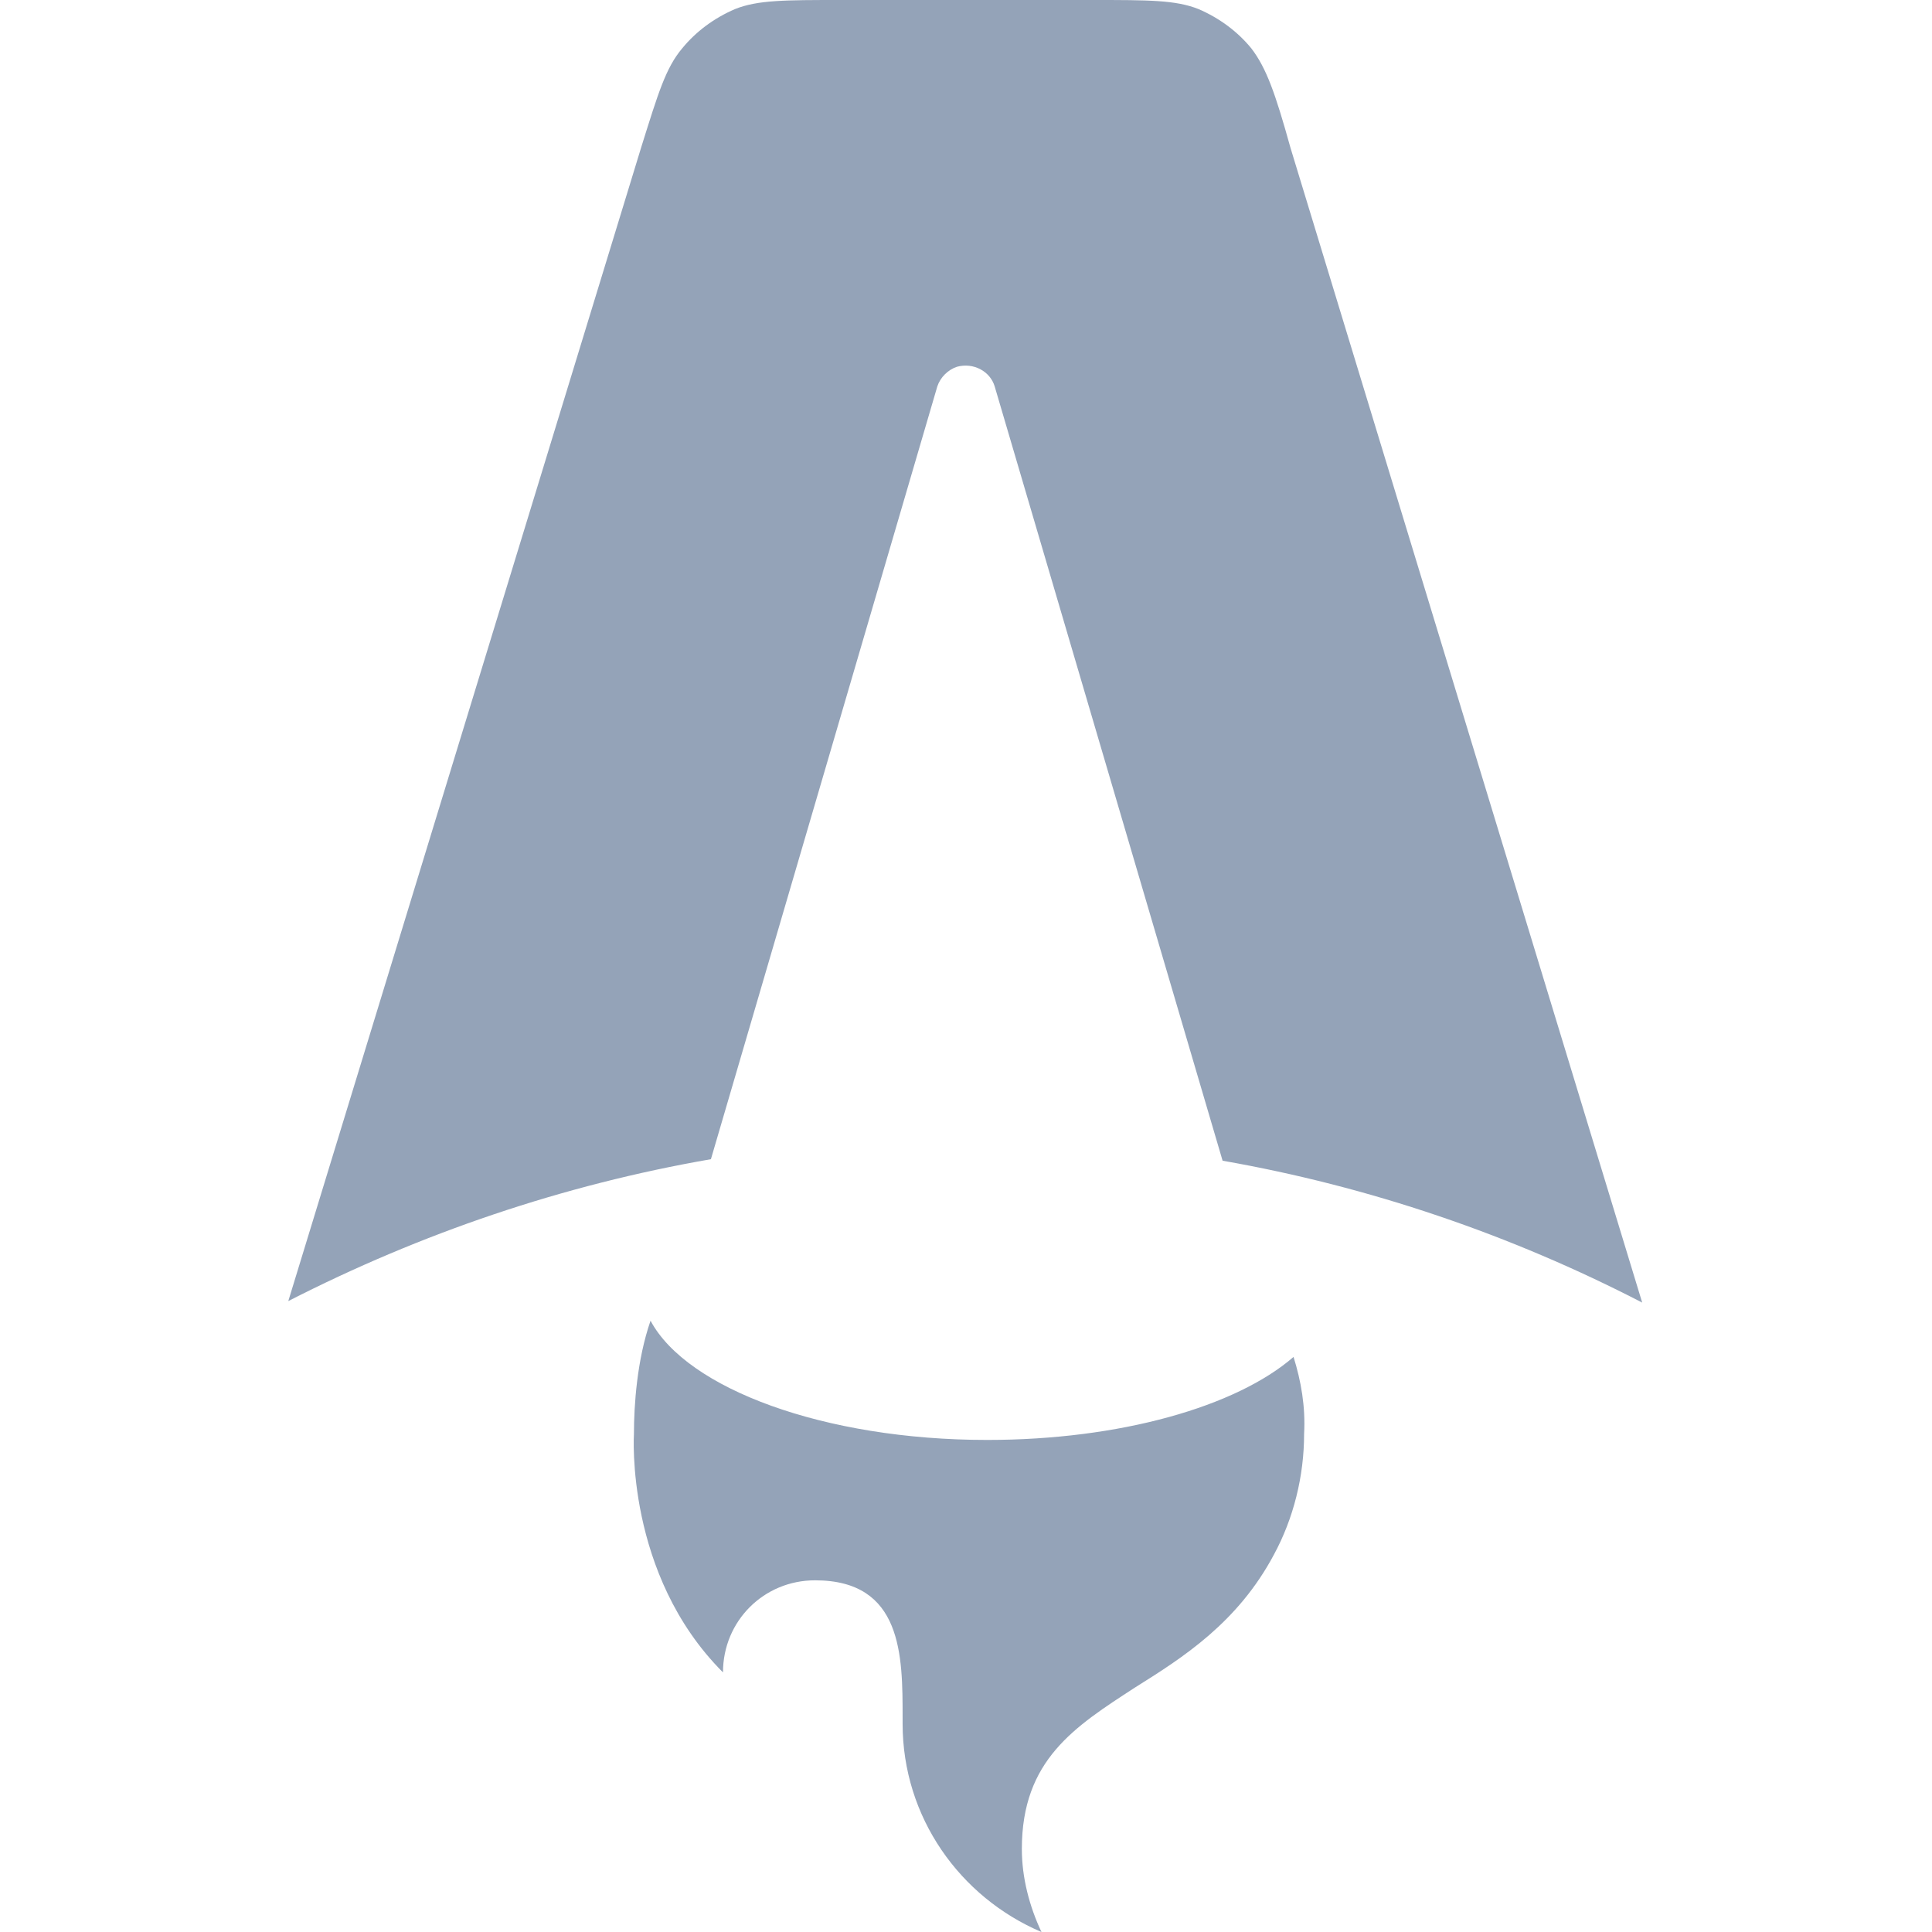<?xml version="1.0" encoding="utf-8"?>
<!-- Generator: Adobe Illustrator 26.0.1, SVG Export Plug-In . SVG Version: 6.00 Build 0)  -->
<svg version="1.1" id="Layer_1" xmlns="http://www.w3.org/2000/svg" xmlns:xlink="http://www.w3.org/1999/xlink" x="0px" y="0px"
	 viewBox="0 0 128 128" style="enable-background:new 0 0 128 128;" xml:space="preserve">
<style type="text/css">
	.st0{fill:#94A3B8;}
	.st1{fill:#94A3B8;}
</style>
<g>
	<path class="st0" d="M82.9,3.2c1,1.3,1.6,3,2.6,6.6l23.3,76.5c-8.7-4.5-18.1-7.7-27.8-9.4L65.9,25.6c-0.3-1-1.4-1.6-2.5-1.3
		c-0.6,0.2-1.1,0.7-1.3,1.3l-15,51.2c-9.8,1.7-19.2,4.9-28,9.4L42.5,9.7c1.1-3.5,1.6-5.2,2.7-6.5c0.9-1.1,2.1-2,3.5-2.6
		C50.2,0,52,0,55.7,0h16.7c3.7,0,5.5,0,7,0.6C80.8,1.2,82,2.1,82.9,3.2L82.9,3.2z"/>
	<path class="st1" d="M85.7,89.9c-3.8,3.3-11.5,5.5-20.3,5.5c-10.8,0-19.9-3.4-22.3-7.9C42.2,90.1,42,93.1,42,95
		c0,0-0.6,9.3,5.9,15.8c0-3.4,2.7-6.1,6.1-6.1c5.8,0,5.8,5,5.8,9.1v0.4c0,6.2,3.8,11.5,9.2,13.8c-0.8-1.7-1.3-3.6-1.3-5.5
		c0-5.9,3.5-8.1,7.5-10.7c3.2-2,6.8-4.3,9.2-8.8c1.3-2.4,2-5.2,2-8C86.5,93.2,86.2,91.5,85.7,89.9z"/>
</g>
</svg>
